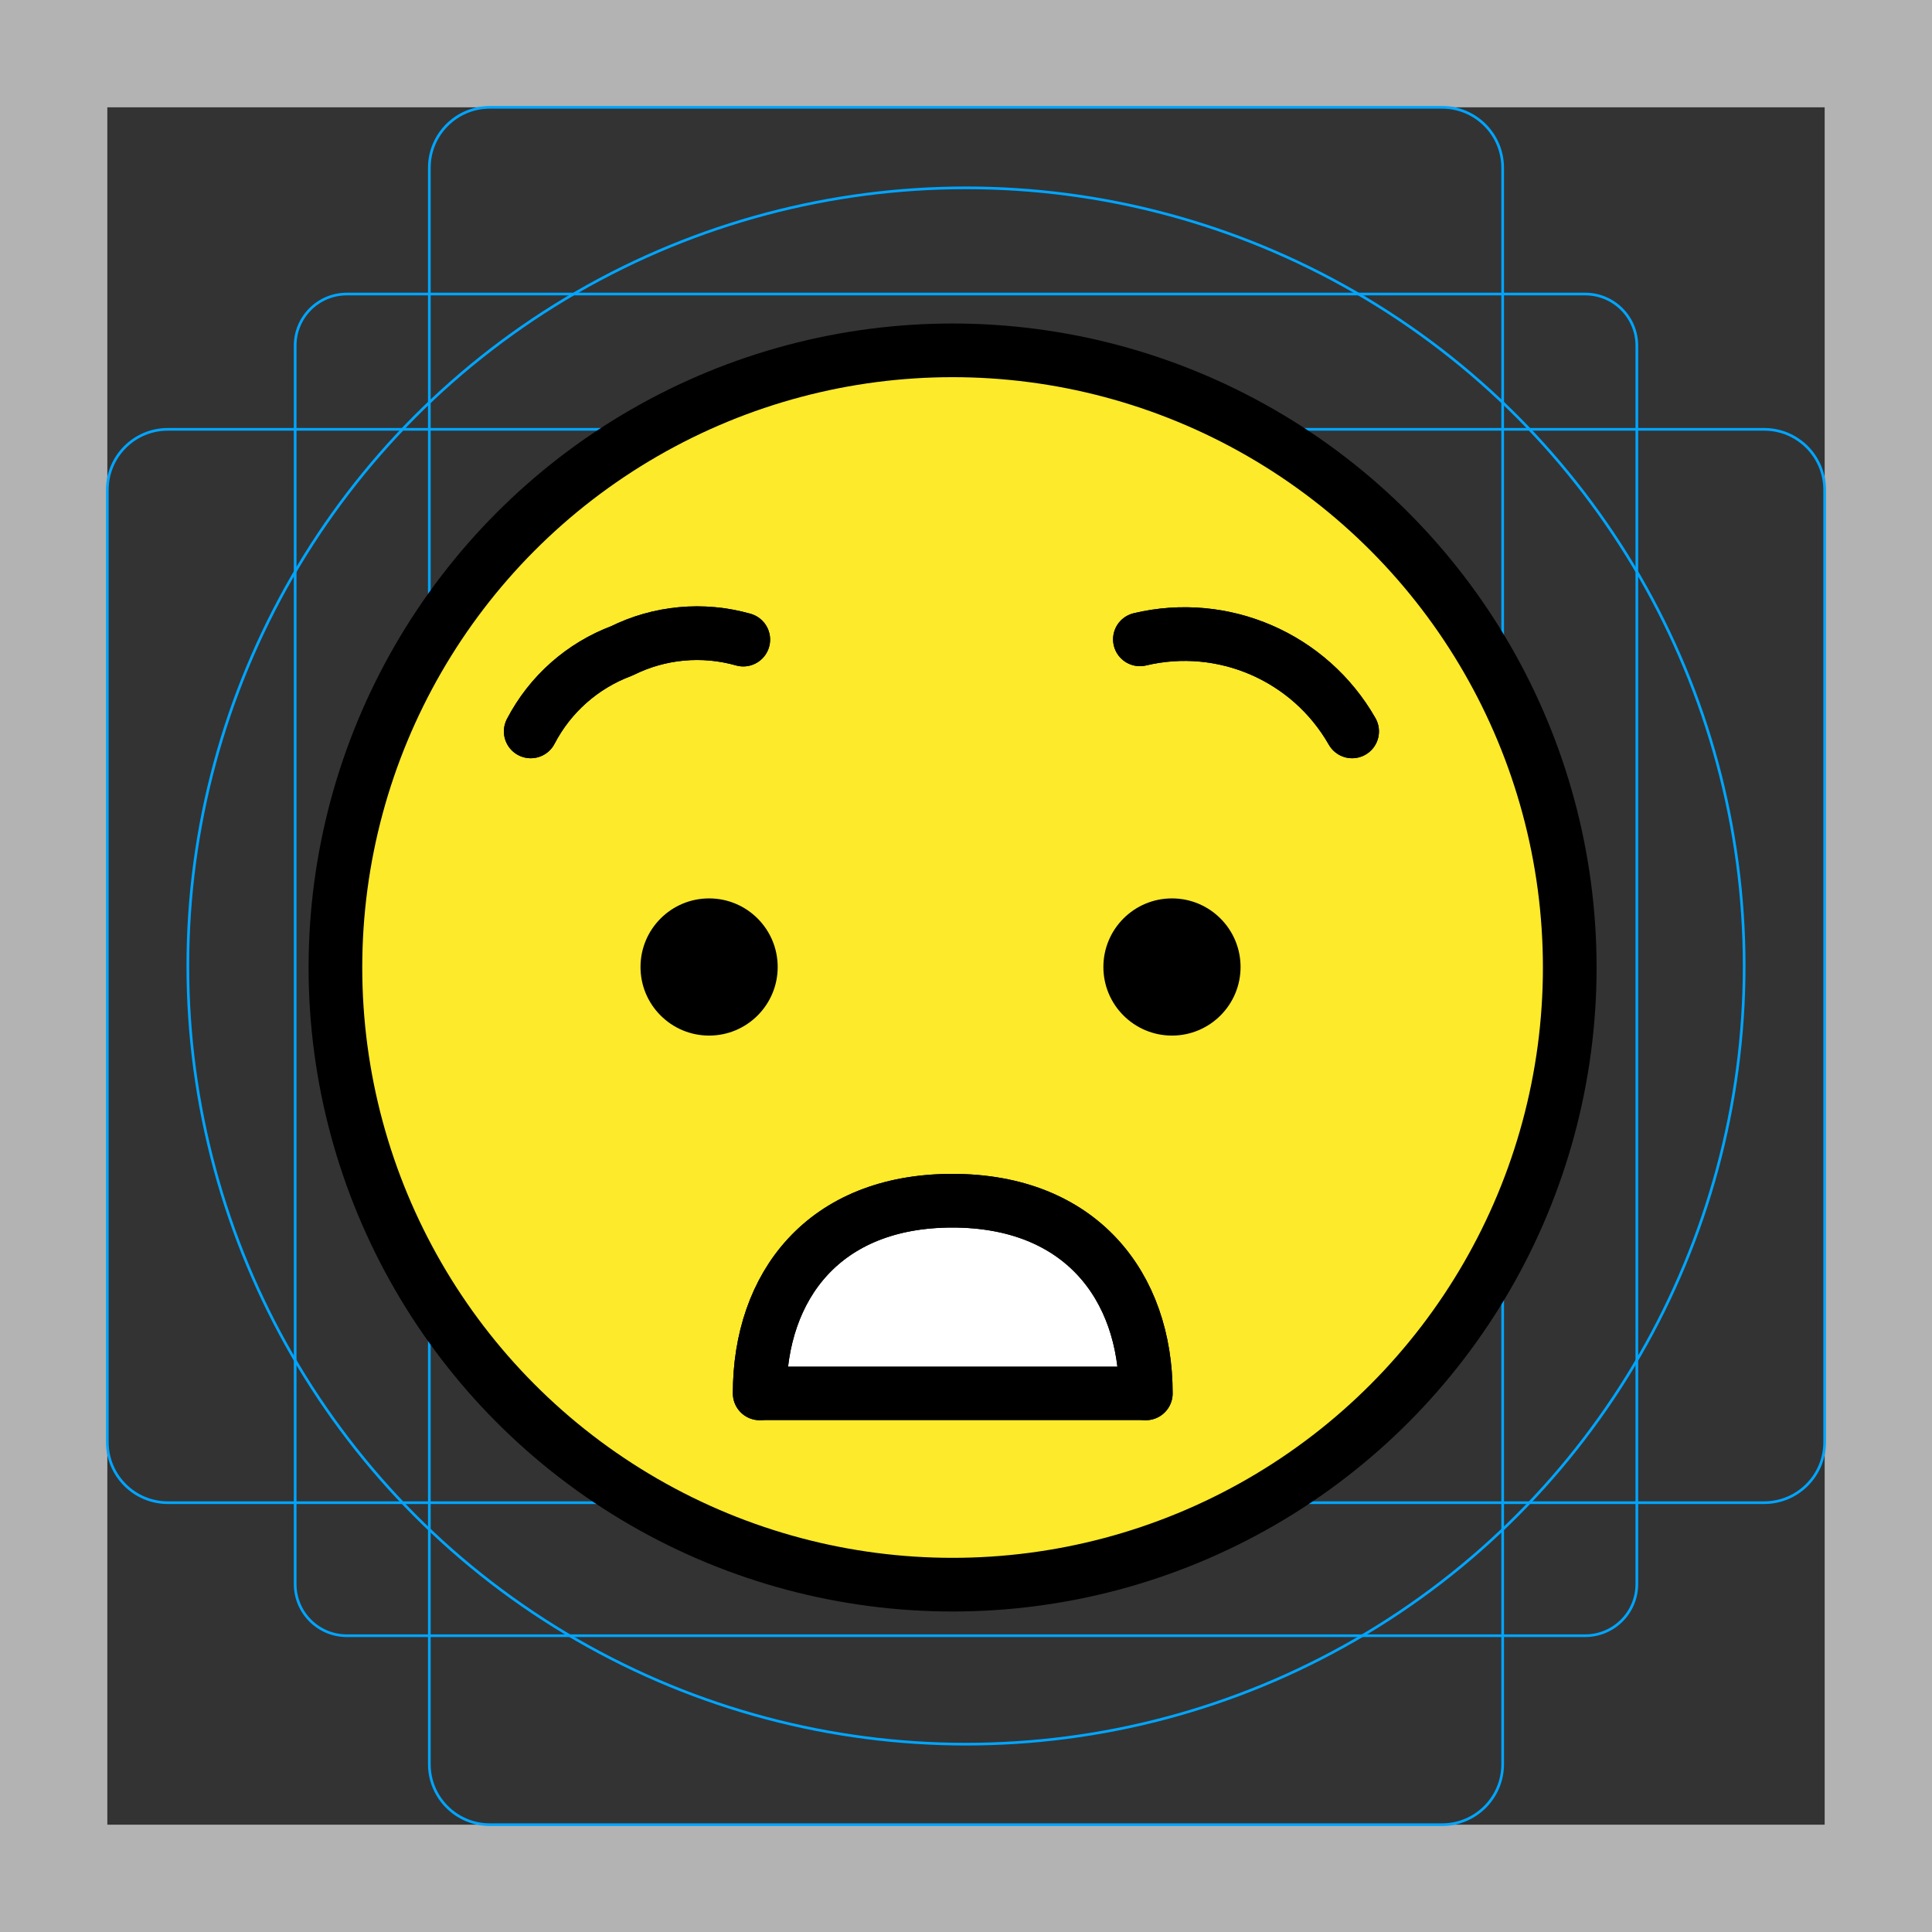 <svg version="1.1" id="emoji" xmlns="http://www.w3.org/2000/svg" x="0" y="0" viewBox="0 0 72 72" enable-background="new 0 0 72 72" xml:space="preserve">
  <rect x="0" y="0" width="72" height="72" fill="#333333" stroke="none"/>
  <g id="grid">
    <path fill="#B3B3B3" d="M68,4v64H4V4H68 M72,0H0v72h72V0z"/>
    <path fill="none" stroke="#00A5FF" stroke-width=".1" stroke-miterlimit="10" d="M12.923,10.958h46.154 c1.062,0,1.923,0.861,1.923,1.923v0v46.154c0,1.062-0.861,1.923-1.923,1.923H12.923 c-1.062,0-1.923-0.861-1.923-1.923l0,0V12.881C11,11.819,11.861,10.958,12.923,10.958L12.923,10.958z"/>
    <path fill="none" stroke="#00A5FF" stroke-width=".1" stroke-miterlimit="10" d="M18.254,4h35.493C54.991,4,56,5.009,56,6.254 v59.493C56,66.991,54.991,68,53.746,68H18.254C17.009,68,16,66.991,16,65.746V6.254C16,5.009,17.009,4,18.254,4z"/>
    <path fill="none" stroke="#00A5FF" stroke-width=".1" stroke-miterlimit="10" d="M68,18.254v35.493 C68,54.991,66.991,56,65.746,56H6.254C5.009,56,4,54.991,4,53.746V18.254C4,17.009,5.009,16,6.254,16h59.493 C66.991,16,68,17.009,68,18.254z"/>
    <circle fill="none" stroke="#00A5FF" stroke-width=".1" stroke-miterlimit="10" cx="36" cy="36" r="29"/>
  </g>
  <g id="color">
    <circle fill="#FCEA2B" cx="35.5" cy="36.056" r="23"/>
    <path fill="#FFFFFF" d="M42.68,51.927H28.311c0-4,2.39-7.18,7.18-7.18c4.789,0,7.21,3.189,7.21,7.18"/>
  </g>
  <g id="hair"/>
  <g id="skin"/>
  <g id="skin-shadow"/>
  <g id="line">
    <path fill="none" stroke="#000000" stroke-width="2" stroke-linecap="round" stroke-linejoin="round" stroke-miterlimit="10" d="M42.68,51.927H28.311c0-4,2.39-7.18,7.18-7.18c4.789,0,7.21,3.189,7.21,7.18"/>
    <path fill="none" stroke="#000000" stroke-width="2" stroke-linecap="round" stroke-linejoin="round" stroke-miterlimit="10" d="M19.779,27.257c0.721-1.386,1.928-2.454,3.391-3c1.405-0.7,3.021-0.849,4.53-0.421"/>
    <path fill="none" stroke="#000000" stroke-width="2" stroke-linecap="round" stroke-linejoin="round" stroke-miterlimit="10" d="M50.39,27.257c-1.582-2.772-4.804-4.17-7.909-3.431"/>
    <circle fill="none" stroke="#000000" stroke-width="2" stroke-linecap="round" stroke-linejoin="round" stroke-miterlimit="10" cx="35.5" cy="36.056" r="23"/>
    <path fill="none" stroke="#000000" stroke-width="2" stroke-linecap="round" stroke-linejoin="round" stroke-miterlimit="10" d="M28.311,51.927c0-4,2.39-7.18,7.18-7.18c4.789,0,7.21,3.189,7.21,7.18"/>
    <path fill="none" stroke="#000000" stroke-width="2" stroke-linecap="round" stroke-linejoin="round" stroke-miterlimit="10" d="M42.68,51.927"/>
    <circle cx="43.676" cy="36.037" r="2.556"/>
    <circle cx="26.426" cy="36.037" r="2.556"/>
    <path fill="none" stroke="#000000" stroke-width="2" stroke-linecap="round" stroke-linejoin="round" stroke-miterlimit="10" d="M19.779,27.257c0.721-1.386,1.928-2.454,3.391-3c1.405-0.7,3.021-0.849,4.53-0.421"/>
    <path fill="none" stroke="#000000" stroke-width="2" stroke-linecap="round" stroke-linejoin="round" stroke-miterlimit="10" d="M50.39,27.257c-1.582-2.772-4.804-4.17-7.909-3.431"/>
  </g>
</svg>
